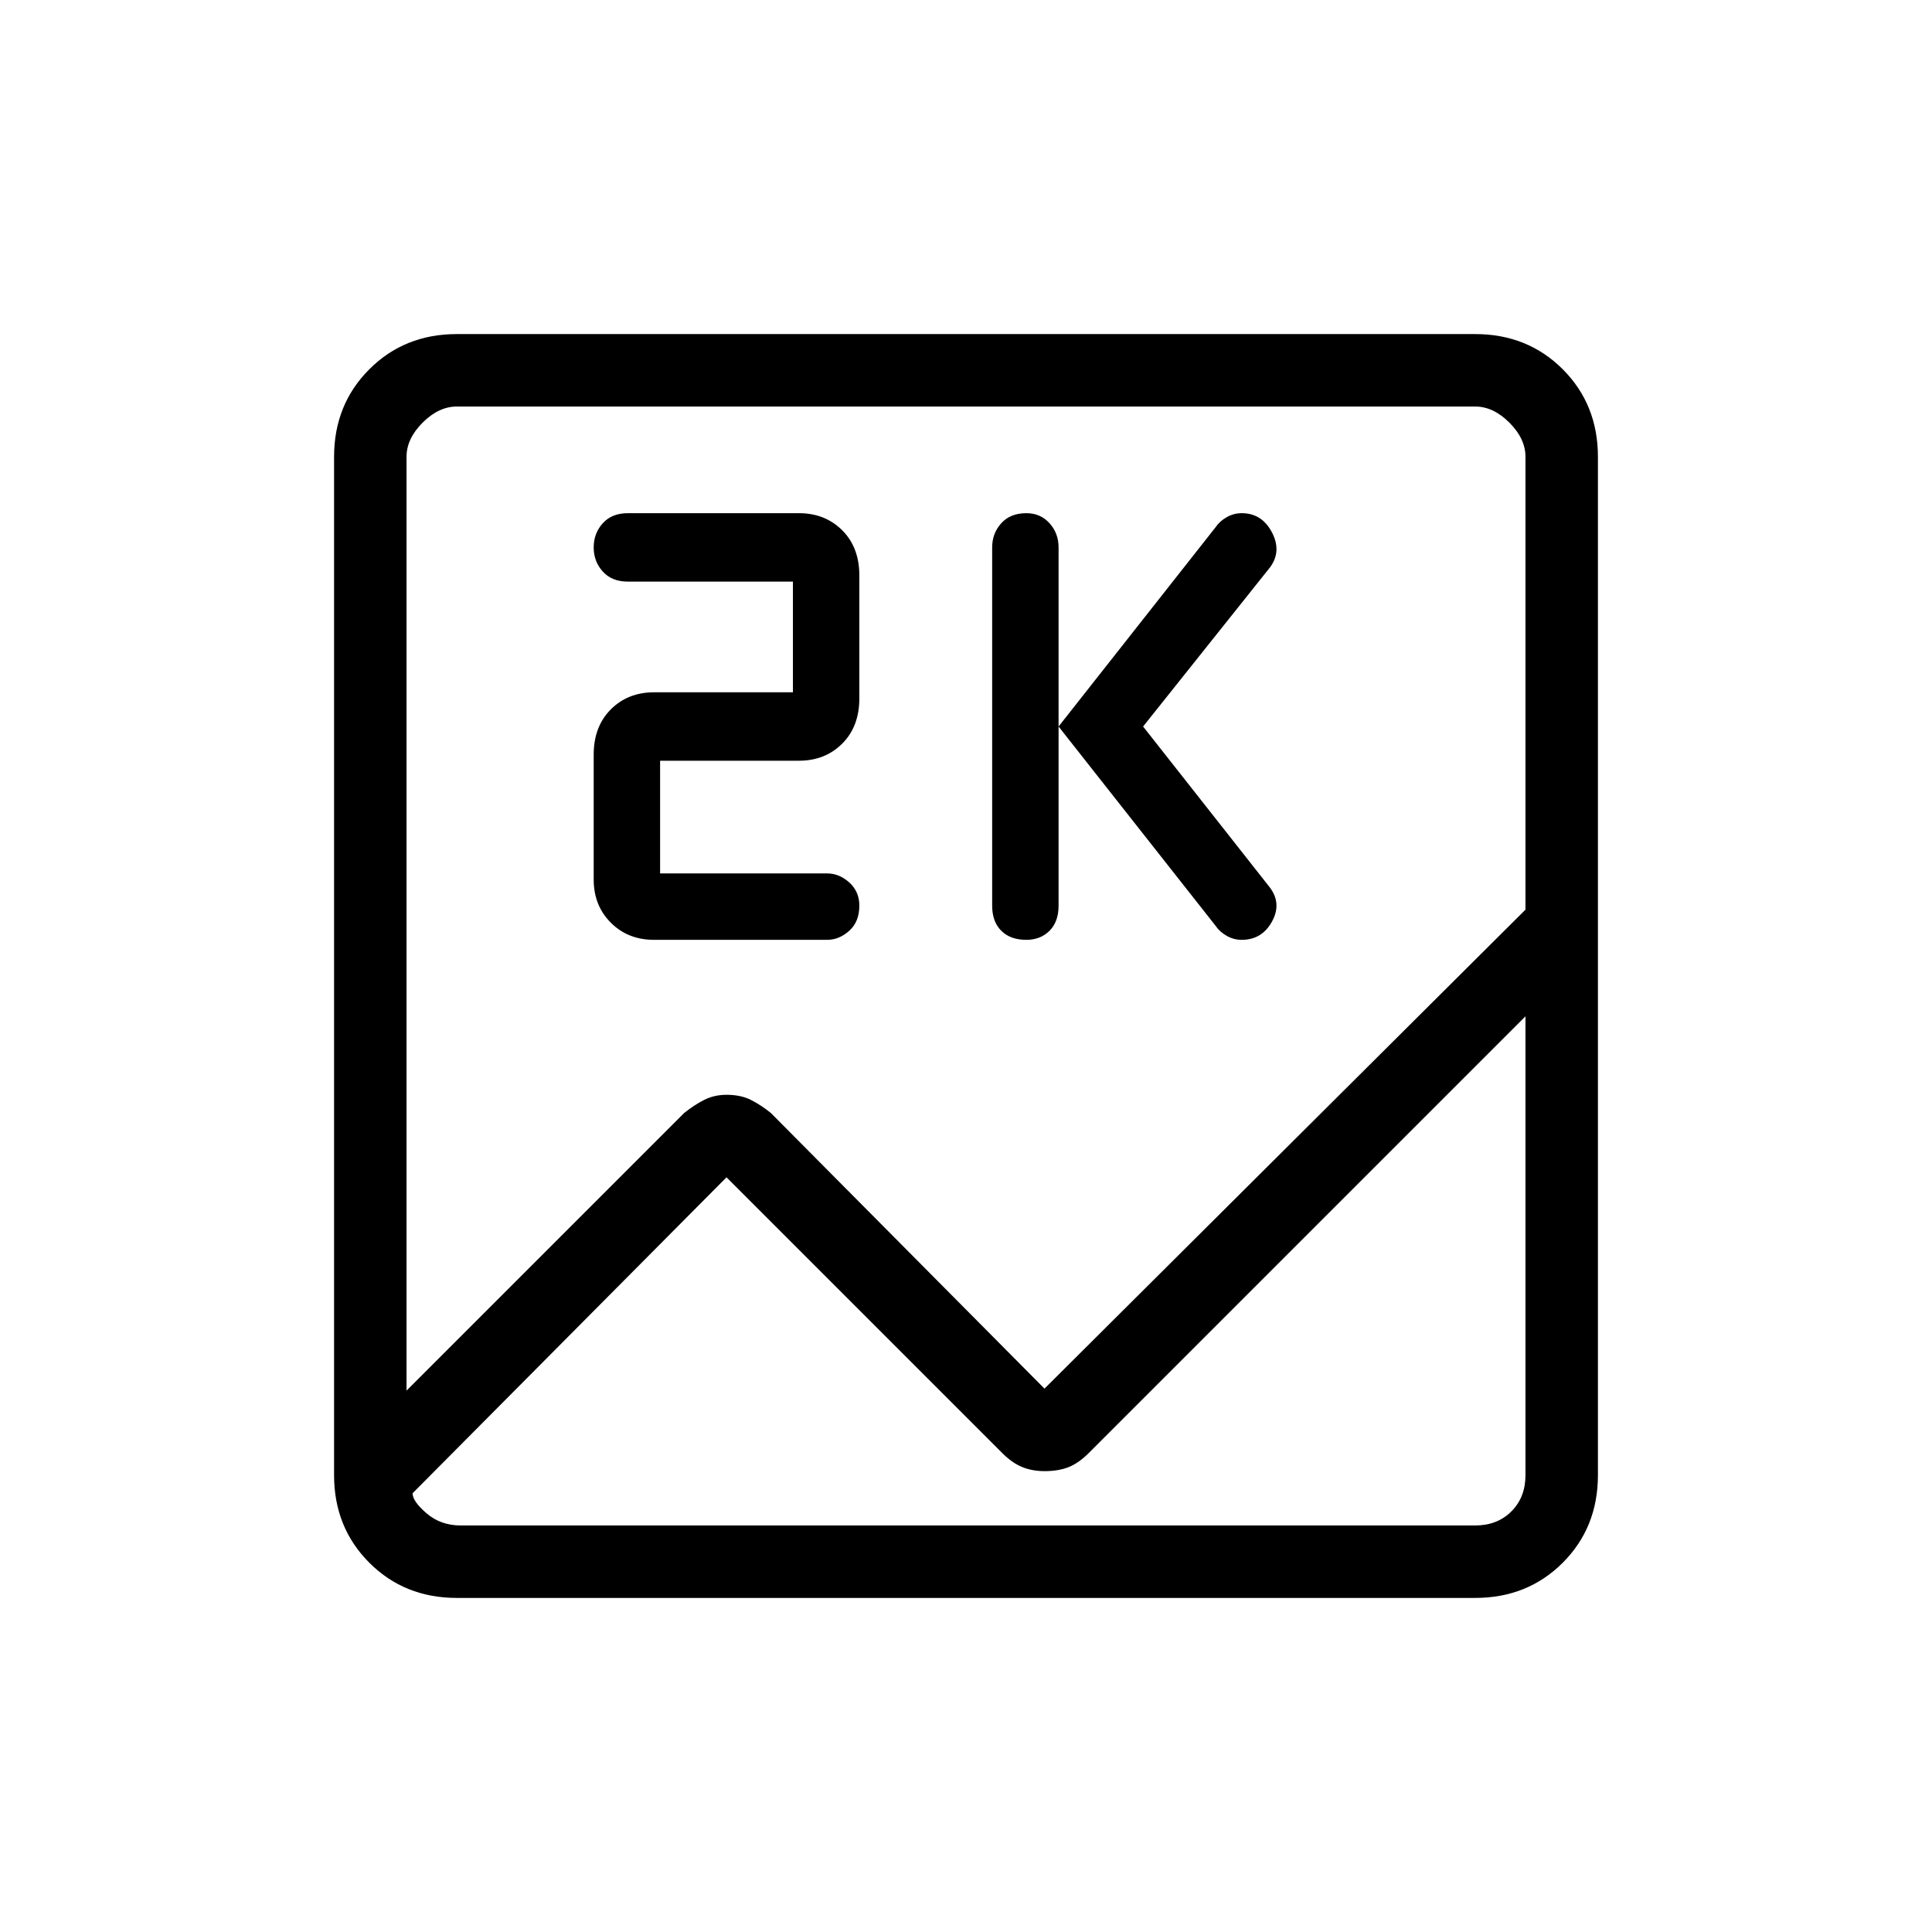 <svg xmlns="http://www.w3.org/2000/svg" height="24" width="24"><path d="M5.675 19.85Q5.025 19.85 4.588 19.413Q4.15 18.975 4.15 18.325V5.675Q4.15 5.025 4.588 4.587Q5.025 4.15 5.675 4.15H18.325Q18.975 4.15 19.413 4.587Q19.85 5.025 19.85 5.675V18.325Q19.85 18.975 19.413 19.413Q18.975 19.85 18.325 19.85ZM12.975 17.25 18.95 11.3V5.675Q18.95 5.45 18.75 5.25Q18.55 5.05 18.325 5.05H5.675Q5.45 5.05 5.25 5.25Q5.05 5.45 5.05 5.675V17.275L8.5 13.825Q8.625 13.725 8.75 13.662Q8.875 13.6 9.025 13.6Q9.2 13.6 9.325 13.662Q9.45 13.725 9.575 13.825ZM12.75 11.675Q12.55 11.675 12.438 11.562Q12.325 11.45 12.325 11.25V6.8Q12.325 6.625 12.438 6.5Q12.55 6.375 12.75 6.375Q12.925 6.375 13.038 6.5Q13.15 6.625 13.15 6.8V11.25Q13.15 11.45 13.038 11.562Q12.925 11.675 12.75 11.675ZM15.425 11.675Q15.325 11.675 15.238 11.625Q15.15 11.575 15.1 11.5L13.15 9.025L15.1 6.55Q15.15 6.475 15.238 6.425Q15.325 6.375 15.425 6.375Q15.675 6.375 15.8 6.612Q15.925 6.85 15.775 7.05L14.2 9.025L15.775 11.025Q15.925 11.225 15.8 11.45Q15.675 11.675 15.425 11.675ZM8.125 11.675Q7.8 11.675 7.588 11.462Q7.375 11.25 7.375 10.925V9.375Q7.375 9.025 7.588 8.812Q7.8 8.6 8.125 8.6H9.85V7.225H7.8Q7.6 7.225 7.488 7.1Q7.375 6.975 7.375 6.8Q7.375 6.625 7.488 6.5Q7.6 6.375 7.8 6.375H9.925Q10.25 6.375 10.463 6.588Q10.675 6.8 10.675 7.15V8.675Q10.675 9.025 10.463 9.237Q10.25 9.45 9.925 9.45H8.2V10.85H10.275Q10.425 10.85 10.55 10.962Q10.675 11.075 10.675 11.25Q10.675 11.45 10.55 11.562Q10.425 11.675 10.275 11.675ZM9.025 14.625 5.125 18.55Q5.125 18.65 5.3 18.8Q5.475 18.95 5.725 18.95H18.325Q18.6 18.95 18.775 18.775Q18.95 18.6 18.95 18.325V12.625L13.525 18.05Q13.4 18.175 13.275 18.225Q13.15 18.275 12.975 18.275Q12.825 18.275 12.7 18.225Q12.575 18.175 12.45 18.05ZM5.05 17.45Q5.05 17.8 5.05 17.913Q5.05 18.025 5.05 17.8V18.55Q5.05 18.65 5.05 18.8Q5.05 18.95 5.05 18.95Q5.05 18.95 5.05 18.95Q5.05 18.95 5.05 18.95Q5.05 18.95 5.05 18.95Q5.05 18.95 5.05 18.95Q5.05 18.95 5.05 18.775Q5.05 18.6 5.05 18.325V12.625V12.775Q5.05 12.7 5.05 12.612Q5.05 12.525 5.05 12.45Q5.05 12.125 5.05 12Q5.05 11.875 5.05 12.1V11.3V5.675Q5.05 5.45 5.05 5.25Q5.05 5.05 5.05 5.05Q5.05 5.05 5.05 5.25Q5.05 5.45 5.05 5.675V17.275V17.125Q5.05 17.2 5.05 17.3Q5.05 17.4 5.05 17.45Z"/></svg>